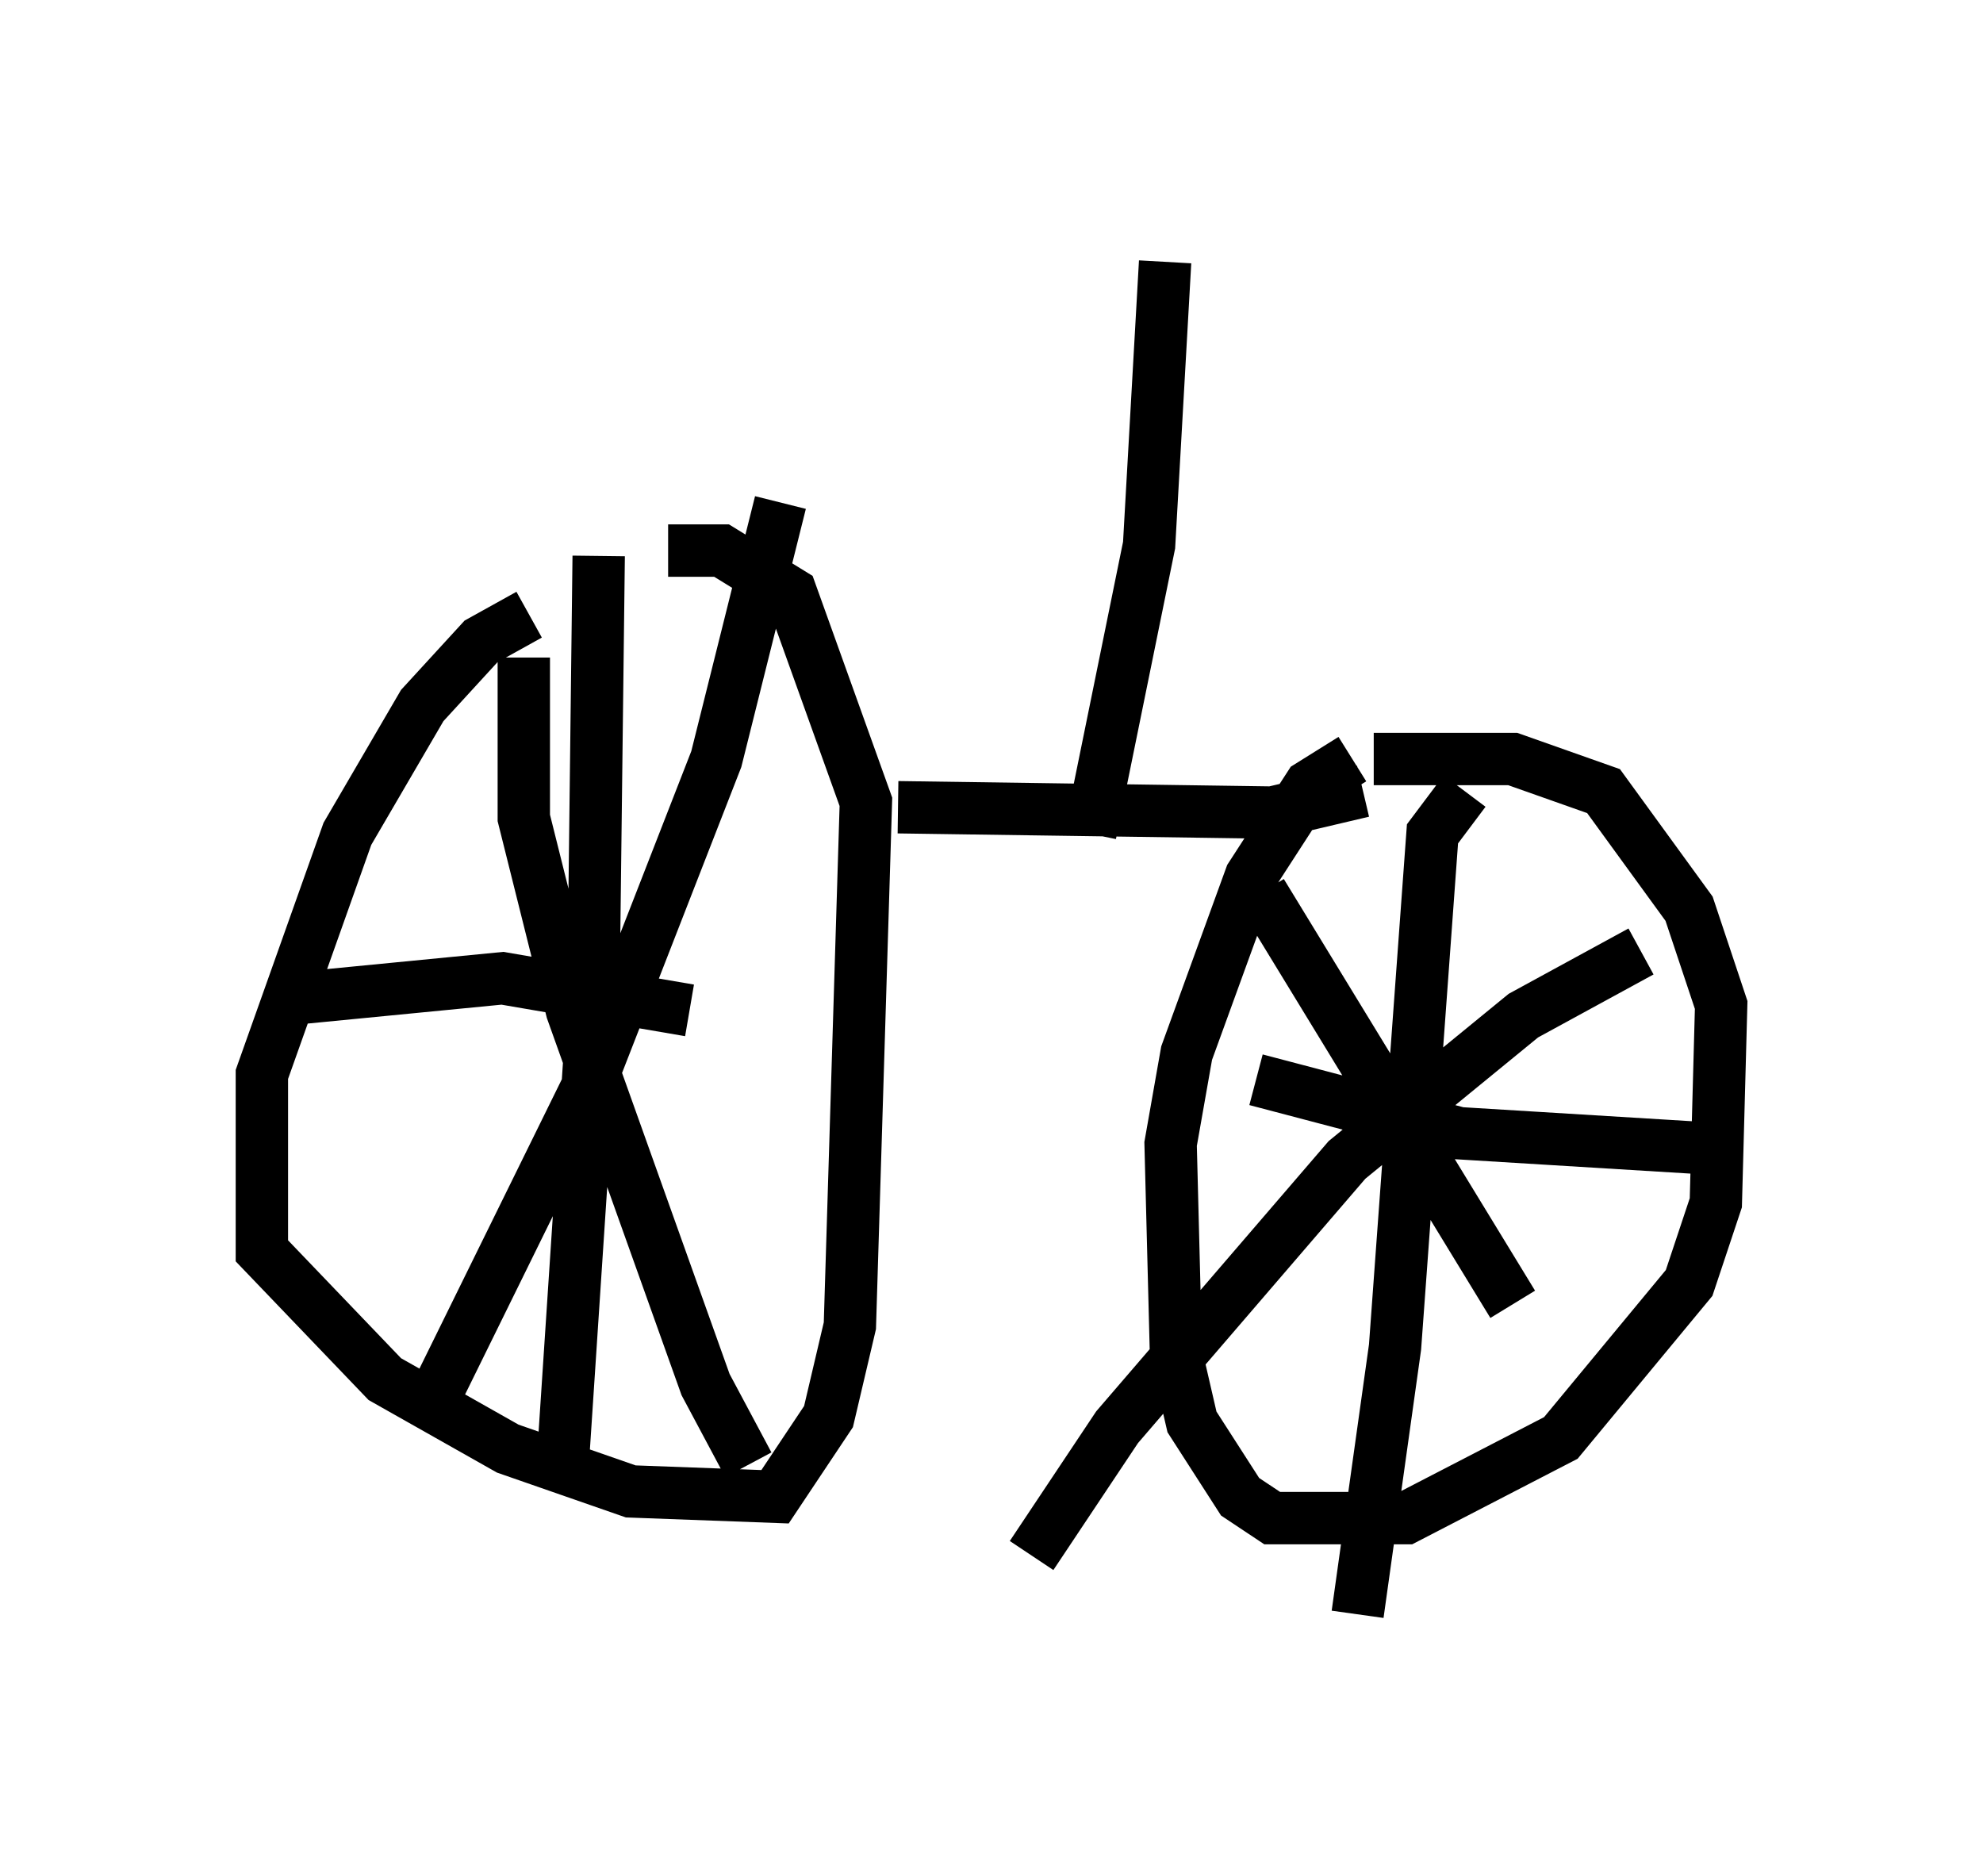 <?xml version="1.0" encoding="utf-8" ?>
<svg baseProfile="full" height="35.827" version="1.1" width="37.869" xmlns="http://www.w3.org/2000/svg" xmlns:ev="http://www.w3.org/2001/xml-events" xmlns:xlink="http://www.w3.org/1999/xlink"><defs /><rect fill="white" height="35.827" width="37.869" x="0" y="0" /><path d="M11.738, 12.044 m-1.633, -0.306 l-0.919, 0.51 -1.123, 1.225 l-1.429, 2.45 -1.633, 4.594 l0.0, 3.369 2.348, 2.45 l2.348, 1.327 2.348, 0.817 l2.756, 0.102 1.021, -1.531 l0.408, -1.735 0.306, -10.004 l-1.429, -3.981 -1.327, -0.817 l-1.021, 0.0 m-2.756, 2.042 l0.0, 3.063 0.919, 3.675 l2.552, 7.146 0.817, 1.531 m0.613, -18.375 l-1.225, 4.9 -2.348, 6.023 l-3.165, 6.431 m3.267, -16.334 l-0.102, 8.473 -0.613, 9.29 m-5.308, -9.29 l4.185, -0.408 3.573, 0.613 m3.981, -3.879 l7.146, 0.102 1.735, -0.408 m-0.204, -0.613 l-0.817, 0.51 -1.123, 1.735 l-1.225, 3.369 -0.306, 1.735 l0.102, 3.981 0.306, 1.327 l0.919, 1.429 0.613, 0.408 l2.552, 0.0 2.96, -1.531 l2.45, -2.96 0.51, -1.531 l0.102, -3.777 -0.613, -1.838 l-1.633, -2.246 -1.735, -0.613 l-2.654, 0.0 m-2.144, 2.552 l4.798, 7.861 m2.45, -6.738 l-2.246, 1.225 -3.369, 2.756 l-4.39, 5.104 -1.633, 2.45 m8.269, -14.598 l-0.613, 0.817 -0.715, 9.8 l-0.715, 5.104 m-1.94, -10.208 l3.879, 1.021 5.002, 0.306 m-12.046, -6.023 l1.123, -5.513 0.306, -5.41 " fill="none" stroke="black" stroke-width="1" /></svg>